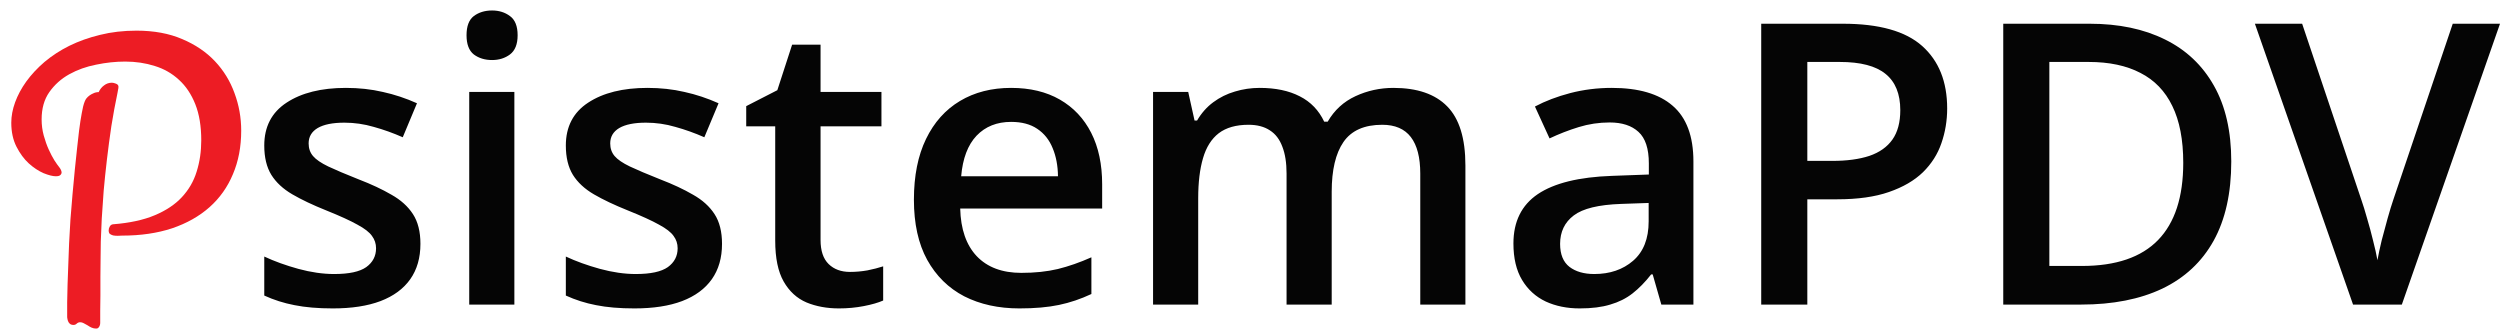 <svg width="197" height="26" viewBox="0 0 197 26" fill="none" xmlns="http://www.w3.org/2000/svg">
<path d="M7.776 7.259C7.877 7.037 8.018 6.86 8.2 6.729C8.381 6.588 8.588 6.517 8.82 6.517C8.901 6.517 9.007 6.542 9.138 6.593C9.269 6.643 9.335 6.724 9.335 6.835C9.335 6.916 9.325 6.991 9.305 7.062C9.295 7.123 9.279 7.208 9.259 7.319C9.078 8.177 8.916 9.05 8.775 9.938C8.644 10.826 8.528 11.699 8.427 12.557C8.326 13.414 8.24 14.242 8.169 15.039C8.109 15.826 8.058 16.558 8.018 17.234C7.988 17.91 7.963 18.51 7.942 19.035C7.932 19.55 7.927 19.963 7.927 20.276C7.927 20.781 7.922 21.296 7.912 21.82C7.912 22.345 7.912 22.84 7.912 23.304C7.912 23.758 7.907 24.162 7.897 24.515C7.897 24.868 7.897 25.12 7.897 25.271C7.897 25.312 7.897 25.367 7.897 25.438C7.897 25.509 7.887 25.574 7.867 25.635C7.847 25.705 7.811 25.766 7.761 25.816C7.72 25.867 7.66 25.892 7.579 25.892C7.448 25.892 7.327 25.867 7.216 25.816C7.105 25.766 6.999 25.705 6.898 25.635C6.797 25.574 6.696 25.519 6.595 25.468C6.504 25.418 6.414 25.393 6.323 25.393C6.212 25.393 6.121 25.428 6.05 25.498C5.98 25.569 5.894 25.605 5.793 25.605C5.672 25.605 5.576 25.574 5.505 25.514C5.435 25.453 5.384 25.377 5.354 25.287C5.324 25.196 5.304 25.1 5.293 24.999C5.293 24.898 5.293 24.807 5.293 24.727C5.293 24.535 5.293 24.232 5.293 23.818C5.304 23.405 5.314 22.94 5.324 22.426C5.344 21.901 5.364 21.356 5.384 20.791C5.404 20.216 5.425 19.676 5.445 19.171C5.475 18.586 5.51 17.96 5.551 17.294C5.601 16.618 5.657 15.947 5.717 15.281C5.778 14.615 5.838 13.969 5.899 13.344C5.97 12.708 6.03 12.133 6.081 11.618C6.141 11.093 6.192 10.649 6.232 10.286C6.282 9.923 6.318 9.671 6.338 9.529C6.409 9.085 6.479 8.707 6.55 8.394C6.631 8.081 6.716 7.869 6.807 7.758C6.878 7.667 6.964 7.587 7.064 7.516C7.145 7.456 7.246 7.4 7.367 7.35C7.488 7.289 7.625 7.259 7.776 7.259ZM9.865 4.852C9.118 4.852 8.356 4.933 7.579 5.094C6.802 5.246 6.096 5.498 5.46 5.851C4.824 6.204 4.299 6.673 3.886 7.259C3.482 7.834 3.28 8.55 3.28 9.408C3.28 9.852 3.336 10.276 3.447 10.68C3.558 11.083 3.689 11.452 3.84 11.785C3.992 12.118 4.143 12.405 4.294 12.648C4.446 12.88 4.567 13.051 4.658 13.162C4.708 13.223 4.754 13.293 4.794 13.374C4.834 13.455 4.854 13.525 4.854 13.586C4.854 13.667 4.819 13.737 4.749 13.798C4.688 13.858 4.572 13.889 4.4 13.889C4.158 13.889 3.835 13.808 3.432 13.646C3.038 13.475 2.65 13.218 2.266 12.874C1.893 12.531 1.57 12.092 1.297 11.558C1.025 11.023 0.889 10.392 0.889 9.666C0.889 9.151 0.99 8.616 1.191 8.061C1.393 7.506 1.686 6.961 2.069 6.426C2.463 5.881 2.942 5.367 3.507 4.882C4.083 4.398 4.733 3.974 5.46 3.611C6.197 3.248 7.004 2.96 7.882 2.748C8.77 2.526 9.729 2.415 10.758 2.415C12.13 2.415 13.331 2.637 14.36 3.081C15.39 3.515 16.247 4.095 16.934 4.822C17.62 5.548 18.134 6.386 18.477 7.334C18.831 8.283 19.007 9.272 19.007 10.301C19.007 11.563 18.79 12.703 18.356 13.722C17.933 14.741 17.317 15.609 16.51 16.326C15.703 17.042 14.719 17.597 13.558 17.991C12.398 18.374 11.086 18.566 9.623 18.566C9.512 18.566 9.39 18.571 9.259 18.581C9.138 18.581 9.022 18.571 8.911 18.551C8.81 18.52 8.724 18.48 8.654 18.43C8.593 18.369 8.563 18.278 8.563 18.157C8.563 18.046 8.593 17.94 8.654 17.839C8.714 17.738 8.8 17.683 8.911 17.673C10.213 17.572 11.308 17.335 12.196 16.961C13.084 16.588 13.795 16.114 14.33 15.539C14.875 14.953 15.264 14.282 15.496 13.525C15.738 12.758 15.859 11.936 15.859 11.058C15.859 9.948 15.703 9 15.39 8.212C15.077 7.425 14.648 6.785 14.103 6.29C13.558 5.785 12.922 5.422 12.196 5.2C11.469 4.968 10.692 4.852 9.865 4.852Z" fill="#ED1C24"/>
<path d="M33.13 19.217C33.13 20.317 32.862 21.245 32.328 22.002C31.793 22.759 31.011 23.334 29.981 23.727C28.962 24.111 27.711 24.303 26.227 24.303C25.057 24.303 24.048 24.217 23.2 24.045C22.363 23.884 21.57 23.632 20.824 23.289V20.216C21.621 20.589 22.514 20.912 23.503 21.185C24.502 21.457 25.445 21.593 26.334 21.593C27.504 21.593 28.347 21.412 28.861 21.048C29.376 20.675 29.633 20.18 29.633 19.565C29.633 19.202 29.527 18.879 29.315 18.596C29.114 18.303 28.73 18.006 28.165 17.703C27.61 17.39 26.793 17.017 25.713 16.583C24.653 16.159 23.76 15.735 23.034 15.312C22.307 14.888 21.757 14.378 21.384 13.783C21.01 13.177 20.824 12.405 20.824 11.467C20.824 9.983 21.409 8.858 22.58 8.091C23.76 7.314 25.319 6.926 27.257 6.926C28.286 6.926 29.255 7.032 30.163 7.244C31.081 7.445 31.98 7.743 32.857 8.137L31.737 10.816C30.98 10.483 30.219 10.21 29.452 9.999C28.695 9.777 27.923 9.666 27.136 9.666C26.217 9.666 25.516 9.807 25.032 10.089C24.558 10.372 24.32 10.776 24.32 11.3C24.32 11.694 24.436 12.027 24.669 12.299C24.901 12.572 25.299 12.844 25.864 13.117C26.439 13.389 27.237 13.727 28.256 14.131C29.255 14.514 30.118 14.918 30.844 15.342C31.581 15.755 32.146 16.265 32.54 16.871C32.933 17.476 33.13 18.258 33.13 19.217ZM40.532 7.244V24H36.975V7.244H40.532ZM38.776 0.826C39.321 0.826 39.79 0.972 40.184 1.265C40.587 1.557 40.789 2.062 40.789 2.778C40.789 3.485 40.587 3.989 40.184 4.292C39.79 4.585 39.321 4.731 38.776 4.731C38.211 4.731 37.731 4.585 37.338 4.292C36.954 3.989 36.763 3.485 36.763 2.778C36.763 2.062 36.954 1.557 37.338 1.265C37.731 0.972 38.211 0.826 38.776 0.826ZM56.895 19.217C56.895 20.317 56.627 21.245 56.092 22.002C55.557 22.759 54.775 23.334 53.746 23.727C52.727 24.111 51.476 24.303 49.992 24.303C48.822 24.303 47.812 24.217 46.965 24.045C46.127 23.884 45.335 23.632 44.588 23.289V20.216C45.386 20.589 46.279 20.912 47.268 21.185C48.267 21.457 49.21 21.593 50.098 21.593C51.269 21.593 52.111 21.412 52.626 21.048C53.141 20.675 53.398 20.18 53.398 19.565C53.398 19.202 53.292 18.879 53.08 18.596C52.878 18.303 52.495 18.006 51.93 17.703C51.375 17.39 50.557 17.017 49.477 16.583C48.418 16.159 47.525 15.735 46.798 15.312C46.072 14.888 45.522 14.378 45.148 13.783C44.775 13.177 44.588 12.405 44.588 11.467C44.588 9.983 45.174 8.858 46.344 8.091C47.525 7.314 49.084 6.926 51.022 6.926C52.051 6.926 53.02 7.032 53.928 7.244C54.846 7.445 55.744 7.743 56.622 8.137L55.502 10.816C54.745 10.483 53.983 10.21 53.216 9.999C52.459 9.777 51.688 9.666 50.9 9.666C49.982 9.666 49.281 9.807 48.796 10.089C48.322 10.372 48.085 10.776 48.085 11.3C48.085 11.694 48.201 12.027 48.433 12.299C48.665 12.572 49.064 12.844 49.629 13.117C50.204 13.389 51.001 13.727 52.02 14.131C53.02 14.514 53.882 14.918 54.609 15.342C55.346 15.755 55.911 16.265 56.304 16.871C56.698 17.476 56.895 18.258 56.895 19.217ZM66.976 21.427C67.44 21.427 67.899 21.386 68.353 21.306C68.807 21.215 69.221 21.109 69.594 20.988V23.682C69.201 23.854 68.691 24 68.065 24.121C67.44 24.242 66.789 24.303 66.113 24.303C65.164 24.303 64.311 24.146 63.555 23.834C62.798 23.511 62.197 22.961 61.753 22.184C61.309 21.407 61.087 20.332 61.087 18.959V9.953H58.802V8.364L61.254 7.107L62.419 3.52H64.66V7.244H69.458V9.953H64.66V18.914C64.66 19.762 64.872 20.392 65.295 20.806C65.719 21.22 66.279 21.427 66.976 21.427ZM79.675 6.926C81.169 6.926 82.45 7.234 83.52 7.849C84.59 8.465 85.412 9.338 85.987 10.468C86.562 11.598 86.85 12.95 86.85 14.524V16.432H75.664C75.704 18.056 76.138 19.308 76.966 20.186C77.803 21.064 78.974 21.502 80.478 21.502C81.547 21.502 82.506 21.401 83.353 21.2C84.211 20.988 85.094 20.68 86.002 20.276V23.168C85.165 23.561 84.312 23.849 83.444 24.03C82.576 24.212 81.537 24.303 80.326 24.303C78.681 24.303 77.233 23.985 75.982 23.349C74.741 22.703 73.767 21.745 73.061 20.473C72.364 19.202 72.016 17.622 72.016 15.735C72.016 13.858 72.334 12.264 72.97 10.952C73.606 9.64 74.499 8.641 75.649 7.955C76.799 7.269 78.141 6.926 79.675 6.926ZM79.675 9.605C78.555 9.605 77.647 9.968 76.951 10.695C76.264 11.421 75.861 12.486 75.74 13.889H83.369C83.359 13.051 83.217 12.309 82.945 11.664C82.683 11.018 82.279 10.513 81.734 10.15C81.199 9.787 80.513 9.605 79.675 9.605ZM109.797 6.926C111.674 6.926 113.087 7.41 114.036 8.379C114.994 9.348 115.474 10.902 115.474 13.041V24H111.917V13.677C111.917 12.405 111.669 11.447 111.175 10.801C110.68 10.155 109.929 9.832 108.919 9.832C107.507 9.832 106.487 10.286 105.862 11.194C105.246 12.092 104.938 13.399 104.938 15.115V24H101.381V13.677C101.381 12.829 101.27 12.123 101.048 11.558C100.836 10.982 100.508 10.553 100.064 10.271C99.62 9.978 99.06 9.832 98.384 9.832C97.405 9.832 96.623 10.054 96.038 10.498C95.463 10.942 95.049 11.598 94.797 12.466C94.545 13.324 94.418 14.378 94.418 15.629V24H90.861V7.244H93.631L94.131 9.499H94.328C94.671 8.914 95.095 8.434 95.599 8.061C96.114 7.678 96.684 7.395 97.31 7.213C97.935 7.022 98.586 6.926 99.262 6.926C100.514 6.926 101.568 7.148 102.426 7.592C103.284 8.026 103.924 8.692 104.348 9.59H104.621C105.145 8.682 105.877 8.011 106.815 7.577C107.754 7.143 108.748 6.926 109.797 6.926ZM127.008 6.926C129.127 6.926 130.726 7.395 131.806 8.334C132.896 9.272 133.441 10.735 133.441 12.723V24H130.913L130.232 21.623H130.111C129.637 22.229 129.147 22.729 128.643 23.122C128.138 23.516 127.553 23.808 126.887 24C126.231 24.202 125.429 24.303 124.48 24.303C123.481 24.303 122.588 24.121 121.801 23.758C121.014 23.384 120.393 22.819 119.939 22.062C119.485 21.306 119.258 20.347 119.258 19.186C119.258 17.461 119.899 16.164 121.18 15.296C122.472 14.428 124.419 13.949 127.023 13.858L129.929 13.752V12.874C129.929 11.714 129.657 10.887 129.112 10.392C128.577 9.898 127.82 9.65 126.841 9.65C126.004 9.65 125.191 9.771 124.404 10.014C123.617 10.256 122.85 10.553 122.104 10.907L120.953 8.394C121.771 7.96 122.699 7.607 123.738 7.334C124.788 7.062 125.878 6.926 127.008 6.926ZM129.914 15.993L127.75 16.068C125.973 16.129 124.727 16.432 124.011 16.977C123.294 17.521 122.936 18.268 122.936 19.217C122.936 20.044 123.183 20.65 123.678 21.033C124.172 21.407 124.823 21.593 125.63 21.593C126.861 21.593 127.881 21.245 128.688 20.549C129.505 19.842 129.914 18.808 129.914 17.446V15.993ZM145.217 1.87C148.073 1.87 150.157 2.455 151.469 3.626C152.781 4.797 153.437 6.436 153.437 8.545C153.437 9.504 153.285 10.417 152.982 11.285C152.69 12.143 152.205 12.905 151.529 13.571C150.853 14.227 149.96 14.746 148.85 15.13C147.75 15.513 146.393 15.705 144.778 15.705H142.417V24H138.784V1.87H145.217ZM144.975 4.882H142.417V12.678H144.4C145.54 12.678 146.509 12.546 147.306 12.284C148.103 12.012 148.709 11.583 149.123 10.998C149.536 10.412 149.743 9.64 149.743 8.682C149.743 7.4 149.355 6.446 148.578 5.821C147.811 5.195 146.61 4.882 144.975 4.882ZM175.824 12.723C175.824 15.216 175.36 17.299 174.431 18.975C173.503 20.64 172.156 21.896 170.39 22.744C168.624 23.581 166.494 24 164.002 24H157.856V1.87H164.668C166.959 1.87 168.937 2.284 170.602 3.111C172.267 3.929 173.553 5.145 174.461 6.759C175.37 8.364 175.824 10.352 175.824 12.723ZM172.04 12.829C172.04 11.013 171.752 9.519 171.177 8.349C170.612 7.178 169.774 6.31 168.664 5.745C167.564 5.17 166.207 4.882 164.592 4.882H161.489V20.957H164.062C166.737 20.957 168.735 20.276 170.057 18.914C171.379 17.552 172.04 15.523 172.04 12.829ZM197 1.87L189.265 24H185.42L177.686 1.87H181.409L186.071 15.735C186.213 16.139 186.364 16.628 186.525 17.204C186.697 17.779 186.853 18.359 186.995 18.944C187.146 19.53 187.262 20.049 187.343 20.503C187.424 20.049 187.535 19.53 187.676 18.944C187.827 18.359 187.984 17.779 188.145 17.204C188.306 16.628 188.458 16.134 188.599 15.72L193.276 1.87H197Z" fill="#050505"/>
</svg>
